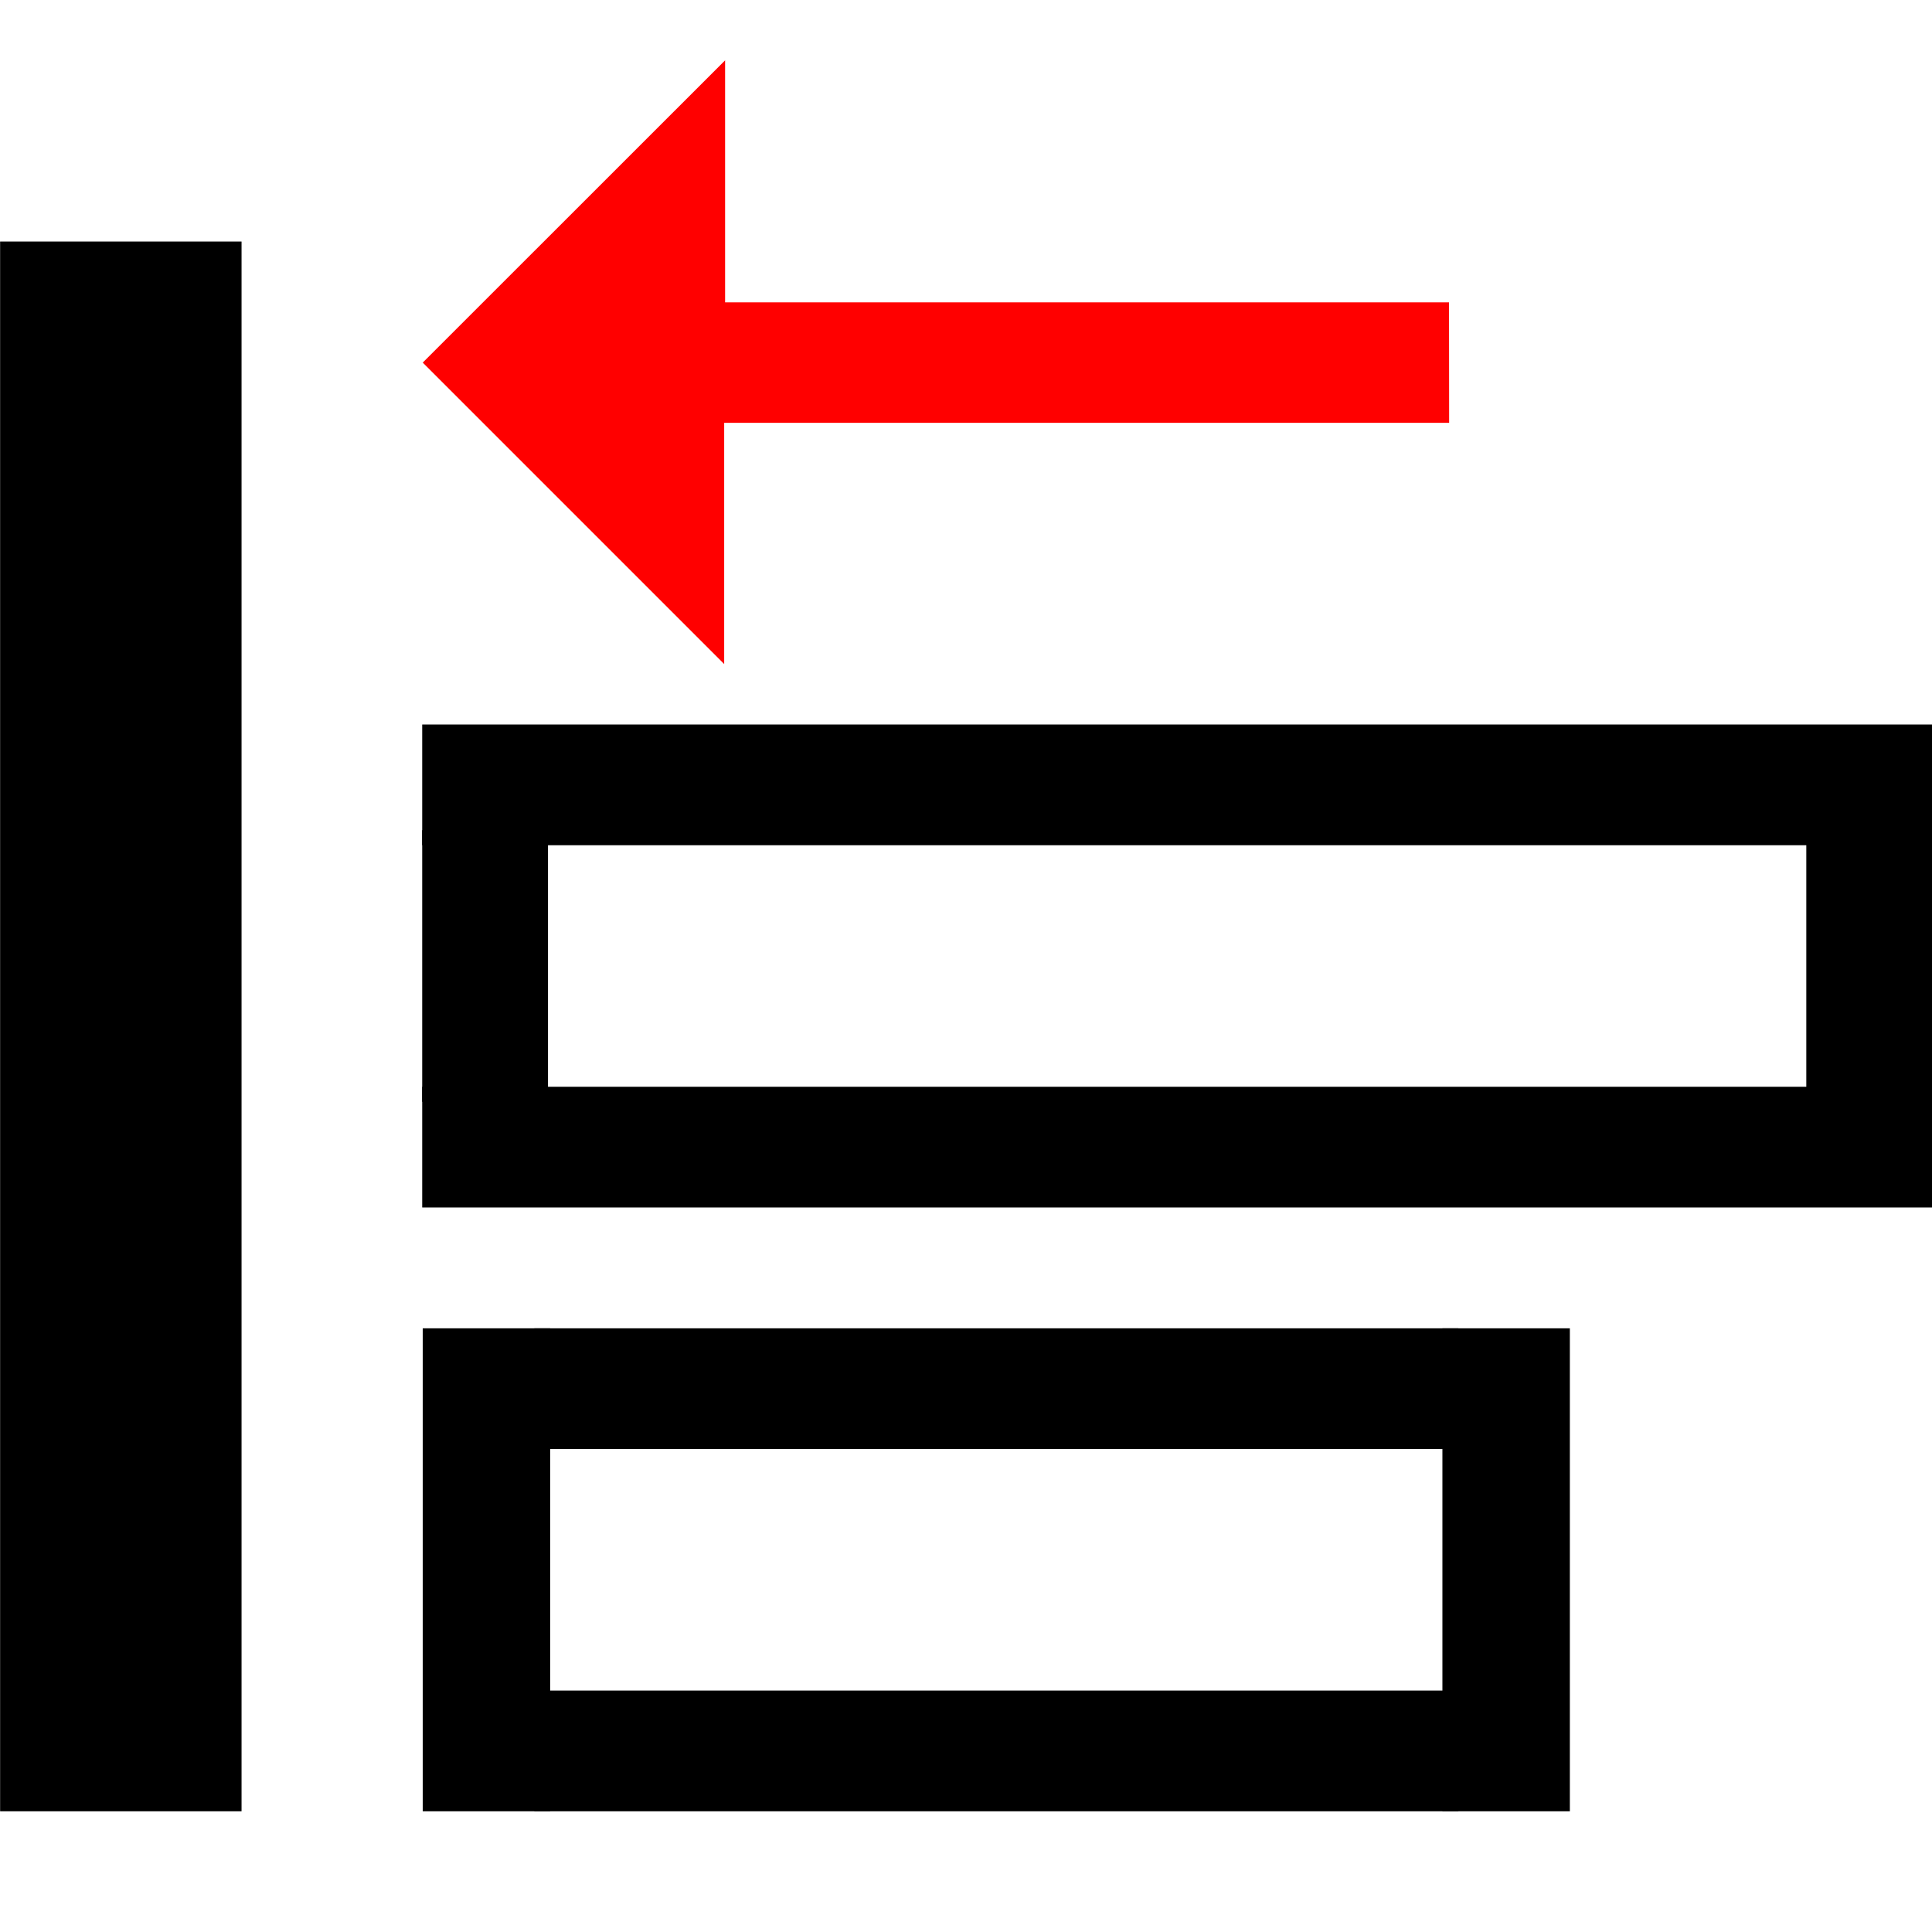 <?xml version="1.0" encoding="UTF-8" standalone="no"?>
<!-- Created with Inkscape (http://www.inkscape.org/) -->

<svg
   width="64"
   height="64"
   viewBox="0 0 16.933 16.933"
   version="1.1"
   id="svg1"
   xml:space="preserve"
   xmlns="http://www.w3.org/2000/svg"
   xmlns:svg="http://www.w3.org/2000/svg"><defs
     id="defs1" /><g
     id="layer1"
     transform="rotate(90,8.467,8.467)"><path
       d="M 2.117,14.817 V 15.875 16.933 H 8.996 15.875 V 15.875 14.817 H 8.996 Z"
       id="path26" /><path
       d="M 2.117,4.762 V 8.467 12.171 H 3.175 4.233 V 8.467 4.762 H 3.175 Z"
       style="display:none;fill:#ffffff"
       id="path25" /><path
       d="M 0,0 V 8.467 16.933 H 8.467 16.933 V 14.023 11.113 H 16.404 15.875 v 0.529 0.529 H 15.346 14.817 V 12.7 13.229 H 14.287 13.758 V 12.7 12.171 H 13.229 12.7 V 11.642 11.113 H 12.171 11.642 V 10.583 10.054 H 12.7 13.758 V 6.879 3.704 H 14.287 14.817 V 6.879 10.054 H 15.875 16.933 V 5.027 0 H 8.467 Z M 6.35,0.529 H 8.467 10.583 V 6.879 13.229 H 8.467 6.35 V 6.879 Z M 1.058,3.704 H 3.175 5.292 V 8.467 13.229 H 3.175 1.058 V 8.467 Z m 0,10.583 h 6.879 6.879 v 1.058 1.058 H 7.937 1.058 v -1.058 z"
       style="fill:#ffffff;fill-opacity:0"
       id="path21" /></g><g
     id="layer4"
     style="display:inline"
     transform="rotate(90,8.467,8.467)"><path
       style="fill:#ff0000;fill-opacity:1;stroke-width:0.265;stroke-dasharray:none"
       d="M 2.65,4.234 V 10.579 H 0.529 l 2.649,2.65 2.642,-2.642 H 3.706 V 4.233 Z"
       id="path30" /><rect
       style="fill:#000000;fill-opacity:1;stroke-width:0.272;stroke-dasharray:none"
       id="rect32"
       width="4.233"
       height="1.117"
       x="11.642"
       y="3.175" /><rect
       style="fill:#000000;fill-opacity:1;stroke-width:0.277;stroke-dasharray:none"
       id="rect33"
       width="4.233"
       height="1.117"
       x="11.642"
       y="12.112" /><rect
       style="fill:#000000;fill-opacity:1;stroke-width:0.29;stroke-dasharray:none"
       id="rect34"
       width="1.058"
       height="8.099"
       x="11.642"
       y="4.152" /><rect
       style="fill:#000000;fill-opacity:1;stroke-width:0.29;stroke-dasharray:none"
       id="rect34-7"
       width="1.058"
       height="8.099"
       x="14.817"
       y="4.152" /></g><g
     id="layer5"
     style="display:inline;fill:#000000;fill-opacity:1"
     transform="matrix(0,1,-1.042,0,17.485,0)"><rect
       style="fill:#000000;fill-opacity:1;stroke-width:0.257;stroke-dasharray:none"
       id="rect35-6"
       width="1.058"
       height="12.7"
       x="9.525"
       y="0.529" /><rect
       style="fill:#000000;fill-opacity:1;stroke-width:0.257;stroke-dasharray:none"
       id="rect35"
       width="1.058"
       height="12.7"
       x="6.35"
       y="0.529" /><rect
       style="fill:#000000;fill-opacity:1;stroke-width:0.279;stroke-dasharray:none"
       id="rect36"
       width="2.381"
       height="1.058"
       x="7.276"
       y="0.529" /><rect
       style="fill:#000000;fill-opacity:1;stroke-width:0.279;stroke-dasharray:none"
       id="rect36-1"
       width="2.381"
       height="1.058"
       x="7.276"
       y="12.171" /></g></svg>
